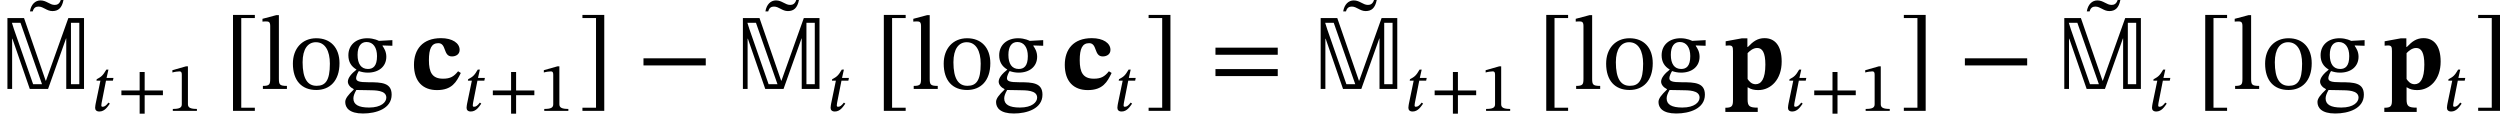 <?xml version='1.0' encoding='UTF-8'?>
<!-- This file was generated by dvisvgm 2.9.1 -->
<svg version='1.1' xmlns='http://www.w3.org/2000/svg' xmlns:xlink='http://www.w3.org/1999/xlink' width='286pt' height='13.003pt' viewBox='91.52 388.105 286 13.003'>
<defs>
<path id='g11-99' d='M3.587-1.347C3.268-.948 2.997-.781 2.439-.781C1.602-.781 1.363-1.283 1.363-2.192C1.363-3.061 1.554-3.491 2.08-3.491C2.718-3.491 2.431-2.479 3.116-2.479C3.435-2.479 3.706-2.646 3.706-2.981C3.706-3.491 3.156-3.873 2.287-3.873C.869-3.873 .223-3.005 .223-1.841C.223-.558 .909 .088 1.977 .088C3.116 .088 3.459-.518 3.794-1.219L3.587-1.347Z'/>
<path id='g11-112' d='M1.761-3.858H1.331L.104-3.634V-3.3C.104-3.3 .255-3.316 .359-3.316C.622-3.316 .662-3.212 .662-2.893V.861C.662 1.307 .582 1.435 .08 1.435V1.753H2.55V1.427C1.929 1.427 1.777 1.323 1.777 .805V-.12H1.801C2.048 .04 2.287 .088 2.59 .088C3.555 .088 4.376-.725 4.376-2.08C4.376-3.332 3.834-3.873 3.068-3.873C2.542-3.873 2.2-3.626 1.801-3.204H1.761V-3.858ZM1.777-2.734C1.945-2.901 2.192-3.124 2.511-3.124C2.901-3.124 3.132-2.774 3.132-1.857C3.132-.741 2.805-.359 2.391-.359C2.072-.359 1.889-.59 1.777-.757V-2.734Z'/>
<path id='g7-77' d='M6.408 0V-5.404H5.212L3.507-.63H3.483L1.833-5.404H.566V0H.925V-3.826H.948L2.271 0H3.666L5.037-3.85H5.053V0H6.408ZM3.204-.359H2.527L1.068-4.543L.909-5.045H1.562L3.204-.359ZM6.049-.359H5.412V-5.045H6.049V-.359Z'/>
<use id='g21-42' xlink:href='#g20-42' transform='scale(1.5)'/>
<use id='g21-61' xlink:href='#g20-61' transform='scale(1.5)'/>
<use id='g21-91' xlink:href='#g20-91' transform='scale(1.5)'/>
<use id='g21-93' xlink:href='#g20-93' transform='scale(1.5)'/>
<use id='g21-103' xlink:href='#g20-103' transform='scale(1.5)'/>
<use id='g21-108' xlink:href='#g20-108' transform='scale(1.5)'/>
<use id='g21-111' xlink:href='#g20-111' transform='scale(1.5)'/>
<use id='g12-99' xlink:href='#g11-99' transform='scale(1.5)'/>
<use id='g12-112' xlink:href='#g11-112' transform='scale(1.5)'/>
<use id='g8-77' xlink:href='#g7-77' transform='scale(1.5)'/>
<path id='g20-42' d='M5.244-1.793V-2.335H.494V-1.793H5.244Z'/>
<path id='g20-43' d='M5.244-1.793V-2.335H3.156V-4.447H2.582V-2.335H.494V-1.793H2.582V.319H3.156V-1.793H5.244Z'/>
<path id='g20-49' d='M3.395 0V-.223C2.662-.223 2.367-.367 2.367-.757V-5.093H2.136L.59-4.655V-4.392C.837-4.471 1.243-4.519 1.403-4.519C1.602-4.519 1.666-4.407 1.666-4.129V-.757C1.666-.359 1.387-.223 .638-.223V0H3.395Z'/>
<path id='g20-61' d='M5.244-2.606V-3.148H.494V-2.606H5.244ZM5.244-.98V-1.514H.494V-.98H5.244Z'/>
<path id='g20-91' d='M2.391 1.482V1.243H1.355V-5.595H2.391V-5.834H.725V1.482H2.391Z'/>
<path id='g20-93' d='M2.04 1.482V-5.834H.375V-5.595H1.411V1.243H.375V1.482H2.04Z'/>
<path id='g20-103' d='M1.02-1.467C.646-1.18 .367-.845 .367-.558C.367-.335 .542-.12 .813 .016V.048C.383 .462 .167 .733 .167 .996C.167 1.435 .478 1.873 1.522 1.873C2.527 1.873 3.706 1.506 3.706 .438C3.706-.478 2.941-.51 1.937-.51C1.203-.51 .996-.59 .996-.829C.996-.964 1.124-1.251 1.203-1.363C1.411-1.291 1.634-1.243 1.889-1.243C2.726-1.243 3.3-1.714 3.3-2.455C3.3-2.853 3.124-3.116 3.013-3.276V-3.316L3.762-3.292V-3.722L2.734-3.666C2.734-3.666 2.375-3.866 1.849-3.866C1.004-3.866 .406-3.363 .406-2.566C.406-2.048 .638-1.706 1.02-1.482V-1.467ZM1.793-3.579C2.303-3.579 2.59-3.148 2.59-2.503C2.59-1.745 2.295-1.522 1.897-1.522C1.379-1.522 1.108-1.913 1.108-2.598C1.108-3.268 1.379-3.579 1.793-3.579ZM1.012 .08C1.124 .08 1.275 .088 1.913 .096C2.447 .104 3.3 .088 3.3 .662C3.3 1.004 2.925 1.419 1.985 1.419C1.172 1.419 .789 1.188 .789 .725C.789 .558 .845 .375 1.012 .08Z'/>
<path id='g20-108' d='M2.072-.231C1.498-.231 1.459-.343 1.459-.805V-5.627H1.259L.207-5.348V-5.133C.207-5.133 .327-5.149 .462-5.149C.662-5.149 .797-5.133 .797-4.806V-.805C.797-.359 .765-.231 .239-.231V0H2.072V-.231Z'/>
<path id='g20-111' d='M2.056-3.866C.98-3.866 .271-3.084 .271-1.929C.271-.638 .94 .08 2.056 .08C3.092 .08 3.826-.622 3.826-1.961C3.826-3.14 3.148-3.866 2.056-3.866ZM2.024-3.563C2.734-3.563 3.092-2.901 3.092-1.921C3.092-.622 2.742-.239 2.088-.239C1.403-.231 1.012-.765 1.012-2.032C1.012-3.053 1.419-3.563 2.024-3.563Z'/>
<path id='g18-116' d='M2.519-3.77H1.73L1.945-4.726H1.706C1.307-4.033 1.116-3.889 .606-3.626L.574-3.459H1.028L.478-.805C.47-.757 .422-.486 .422-.351C.422-.104 .574 .072 .909 .072C1.538 .072 1.873-.518 2.104-.829L1.945-.948C1.666-.59 1.498-.47 1.267-.47C1.156-.47 1.132-.55 1.132-.638C1.132-.773 1.188-1.036 1.188-1.036L1.666-3.459H2.455L2.519-3.77Z'/>
<path id='g18-131' d='M2.351-5.117C2.256-4.814 2.072-4.742 1.889-4.742C1.506-4.742 1.267-5.085 .805-5.085C.406-5.085 .088-4.782 0-4.248H.215C.287-4.535 .462-4.615 .654-4.615C1.036-4.615 1.275-4.272 1.714-4.272C2.16-4.272 2.439-4.503 2.558-5.117H2.351Z'/>
<use id='g19-131' xlink:href='#g18-131' transform='scale(1.5)'/>
</defs>
<g id='page1'>
<use x='94.945' y='395.78' xlink:href='#g19-131'/>
<use x='91.52' y='398.279' xlink:href='#g8-77'/>
<use x='101.981' y='400.79' xlink:href='#g18-116'/>
<use x='104.914' y='400.79' xlink:href='#g20-43'/>
<use x='110.652' y='400.79' xlink:href='#g20-49'/>
<use x='117.088' y='398.563' xlink:href='#g21-91'/>
<use x='121.236' y='398.279' xlink:href='#g21-108'/>
<use x='124.62' y='398.279' xlink:href='#g21-111'/>
<use x='130.765' y='398.279' xlink:href='#g21-103'/>
<use x='138.544' y='398.279' xlink:href='#g12-99'/>
<use x='144.473' y='400.79' xlink:href='#g18-116'/>
<use x='147.406' y='400.79' xlink:href='#g20-43'/>
<use x='153.145' y='400.79' xlink:href='#g20-49'/>
<use x='157.588' y='398.563' xlink:href='#g21-93'/>
<use x='164.393' y='398.279' xlink:href='#g21-42'/>
<use x='179.083' y='395.78' xlink:href='#g19-131'/>
<use x='175.658' y='398.279' xlink:href='#g8-77'/>
<use x='186.118' y='400.79' xlink:href='#g18-116'/>
<use x='191.542' y='398.563' xlink:href='#g21-91'/>
<use x='195.69' y='398.279' xlink:href='#g21-108'/>
<use x='199.074' y='398.279' xlink:href='#g21-111'/>
<use x='205.219' y='398.279' xlink:href='#g21-103'/>
<use x='212.997' y='398.279' xlink:href='#g12-99'/>
<use x='218.927' y='400.79' xlink:href='#g18-116'/>
<use x='222.358' y='398.563' xlink:href='#g21-93'/>
<use x='229.828' y='398.279' xlink:href='#g21-61'/>
<use x='245.181' y='395.78' xlink:href='#g19-131'/>
<use x='241.756' y='398.279' xlink:href='#g8-77'/>
<use x='252.217' y='400.79' xlink:href='#g18-116'/>
<use x='255.15' y='400.79' xlink:href='#g20-43'/>
<use x='260.888' y='400.79' xlink:href='#g20-49'/>
<use x='267.324' y='398.563' xlink:href='#g21-91'/>
<use x='271.473' y='398.279' xlink:href='#g21-108'/>
<use x='274.856' y='398.279' xlink:href='#g21-111'/>
<use x='281.001' y='398.279' xlink:href='#g21-103'/>
<use x='288.78' y='398.279' xlink:href='#g12-112'/>
<use x='295.642' y='400.79' xlink:href='#g18-116'/>
<use x='298.575' y='400.79' xlink:href='#g20-43'/>
<use x='304.313' y='400.79' xlink:href='#g20-49'/>
<use x='308.757' y='398.563' xlink:href='#g21-93'/>
<use x='315.562' y='398.279' xlink:href='#g21-42'/>
<use x='330.251' y='395.78' xlink:href='#g19-131'/>
<use x='326.826' y='398.279' xlink:href='#g8-77'/>
<use x='337.287' y='400.79' xlink:href='#g18-116'/>
<use x='342.711' y='398.563' xlink:href='#g21-91'/>
<use x='346.859' y='398.279' xlink:href='#g21-108'/>
<use x='350.242' y='398.279' xlink:href='#g21-111'/>
<use x='356.387' y='398.279' xlink:href='#g21-103'/>
<use x='364.166' y='398.279' xlink:href='#g12-112'/>
<use x='371.028' y='400.79' xlink:href='#g18-116'/>
<use x='374.46' y='398.563' xlink:href='#g21-93'/>
</g>
</svg>